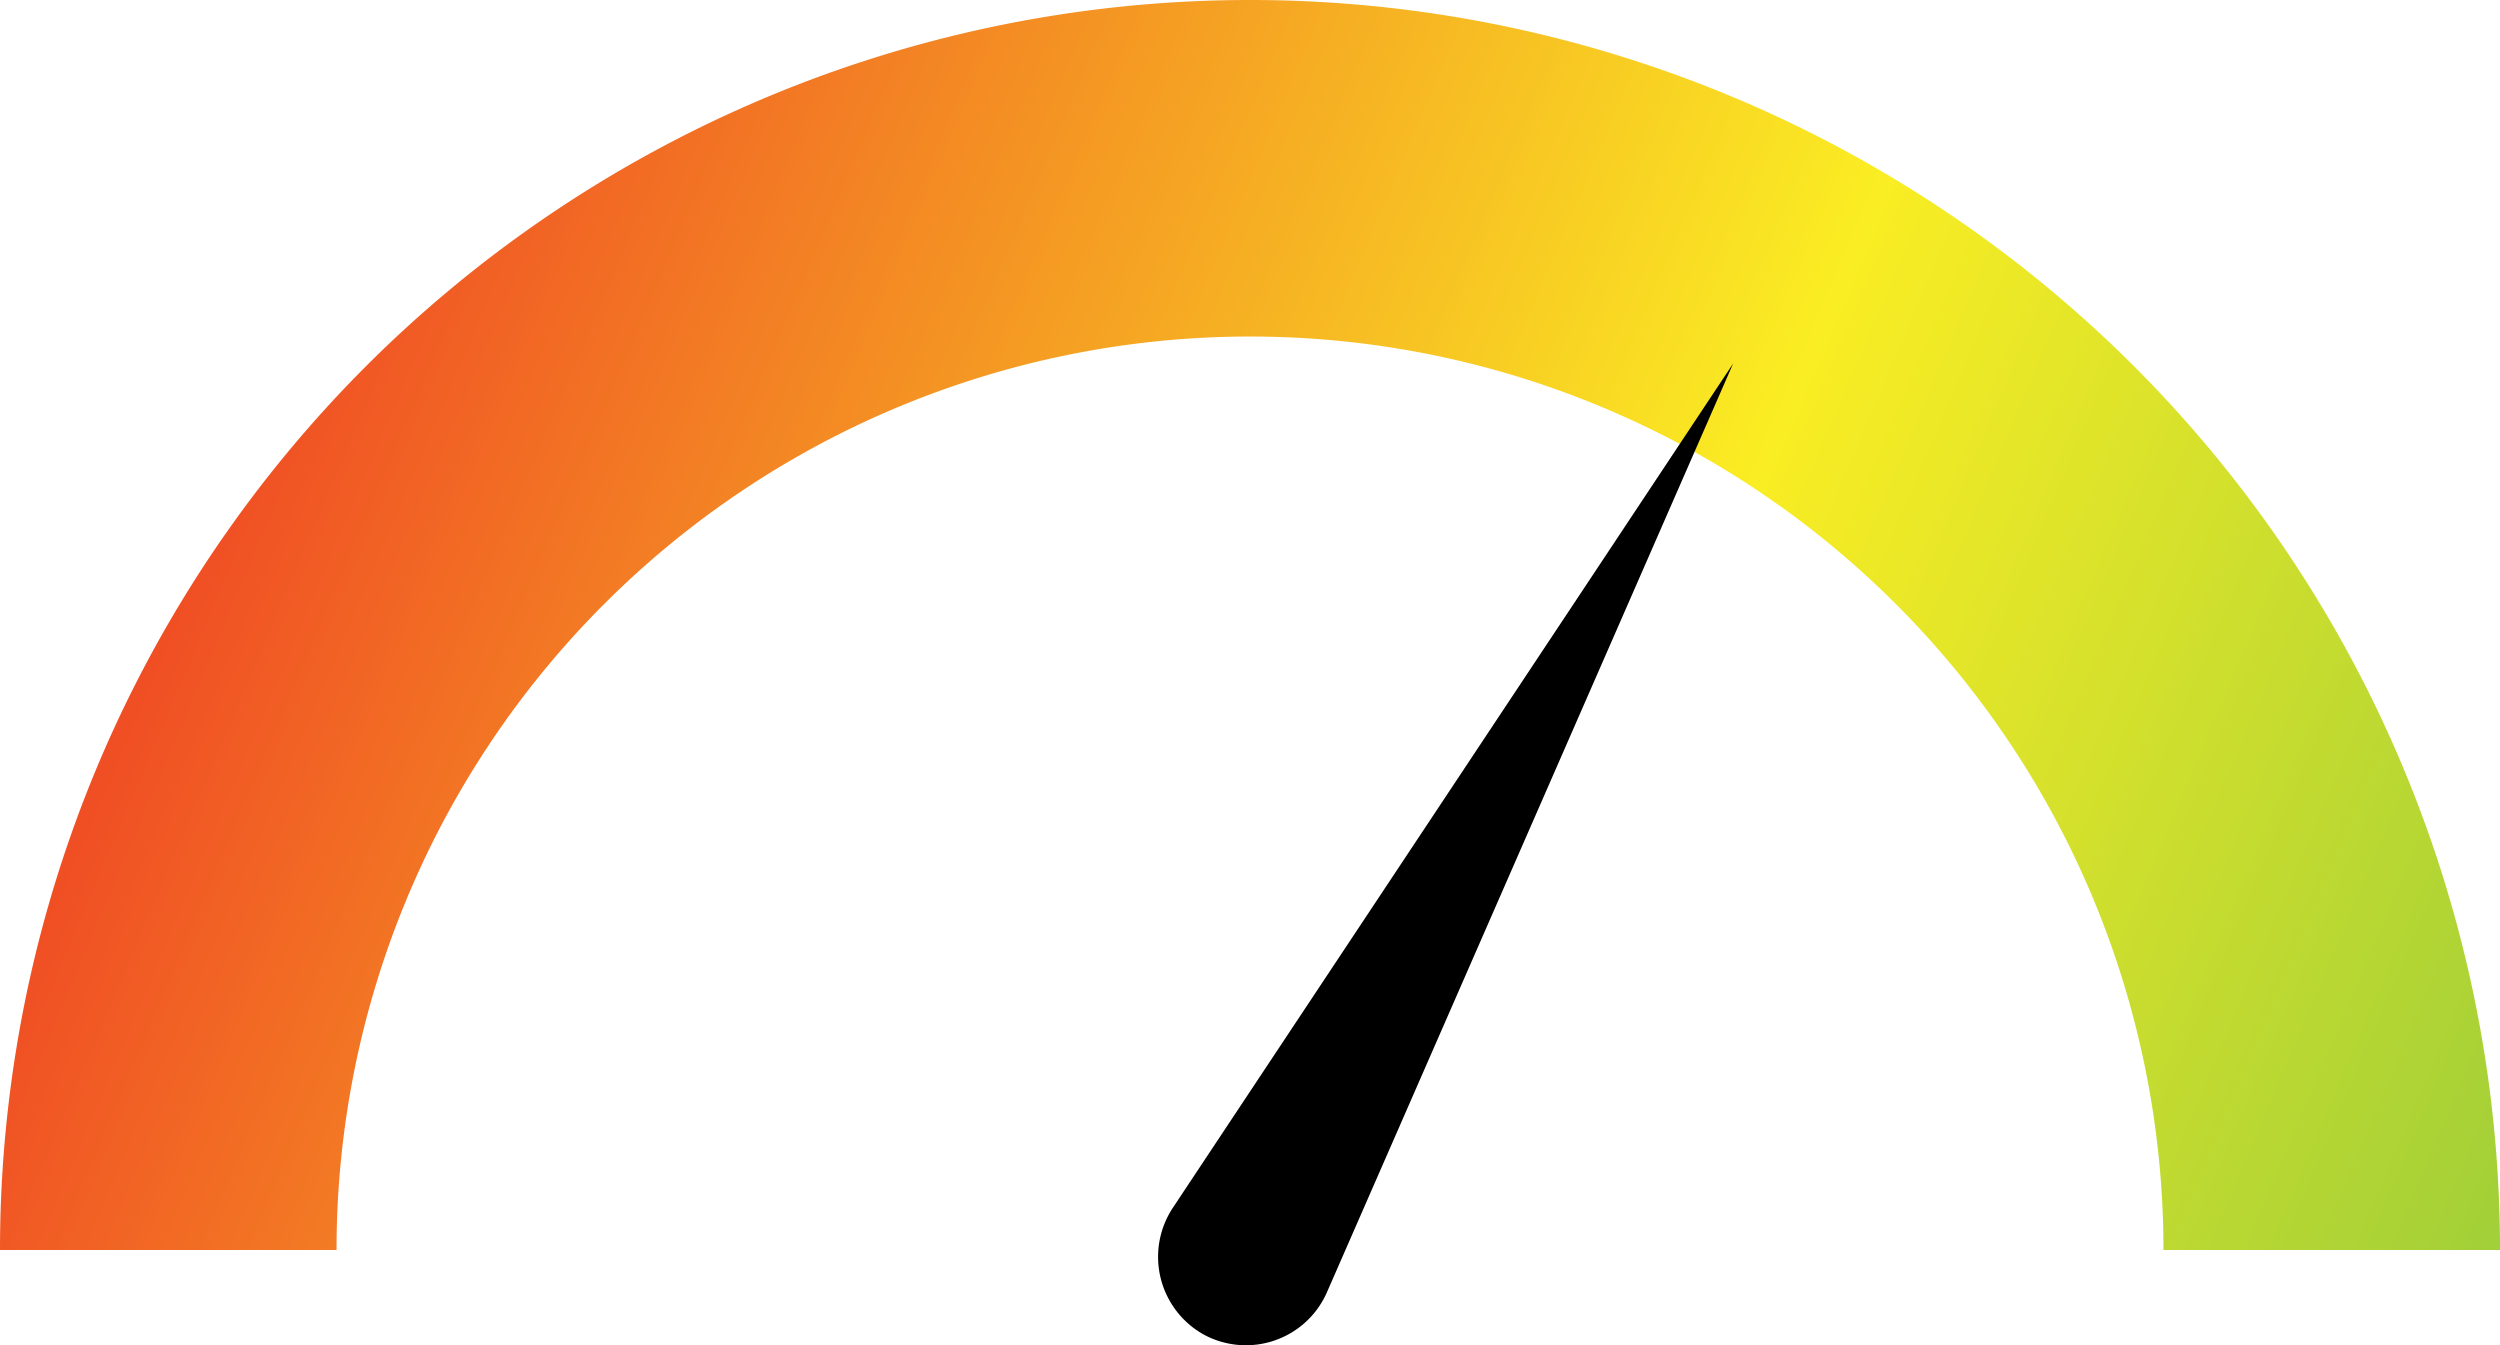 <svg xmlns="http://www.w3.org/2000/svg" xmlns:xlink="http://www.w3.org/1999/xlink" viewBox="0 0 52 27.98">
  <defs>
    <linearGradient id="a" x1="99.46" y1="11.27" x2="164.96" y2="39.1" gradientUnits="userSpaceOnUse">
      <stop offset="0" stop-color="#ed2024"/>
      <stop offset="0.53" stop-color="#faed23"/>
      <stop offset="1" stop-color="#6abd45"/>
    </linearGradient>
  </defs>
  <title>Meter</title>
  <path d="M128,13a19,19,0,0,1,19,19h7a26,26,0,0,0-52,0h7A19,19,0,0,1,128,13Z" transform="translate(-102 -6)" style="fill: url(#a)"/>
  <path d="M138.05,13.56,129.6,32.88a1.84,1.84,0,0,1-2.56.88h0a1.85,1.85,0,0,1-.65-2.63l11.66-17.57" transform="translate(-102 -6)"/>
</svg>
